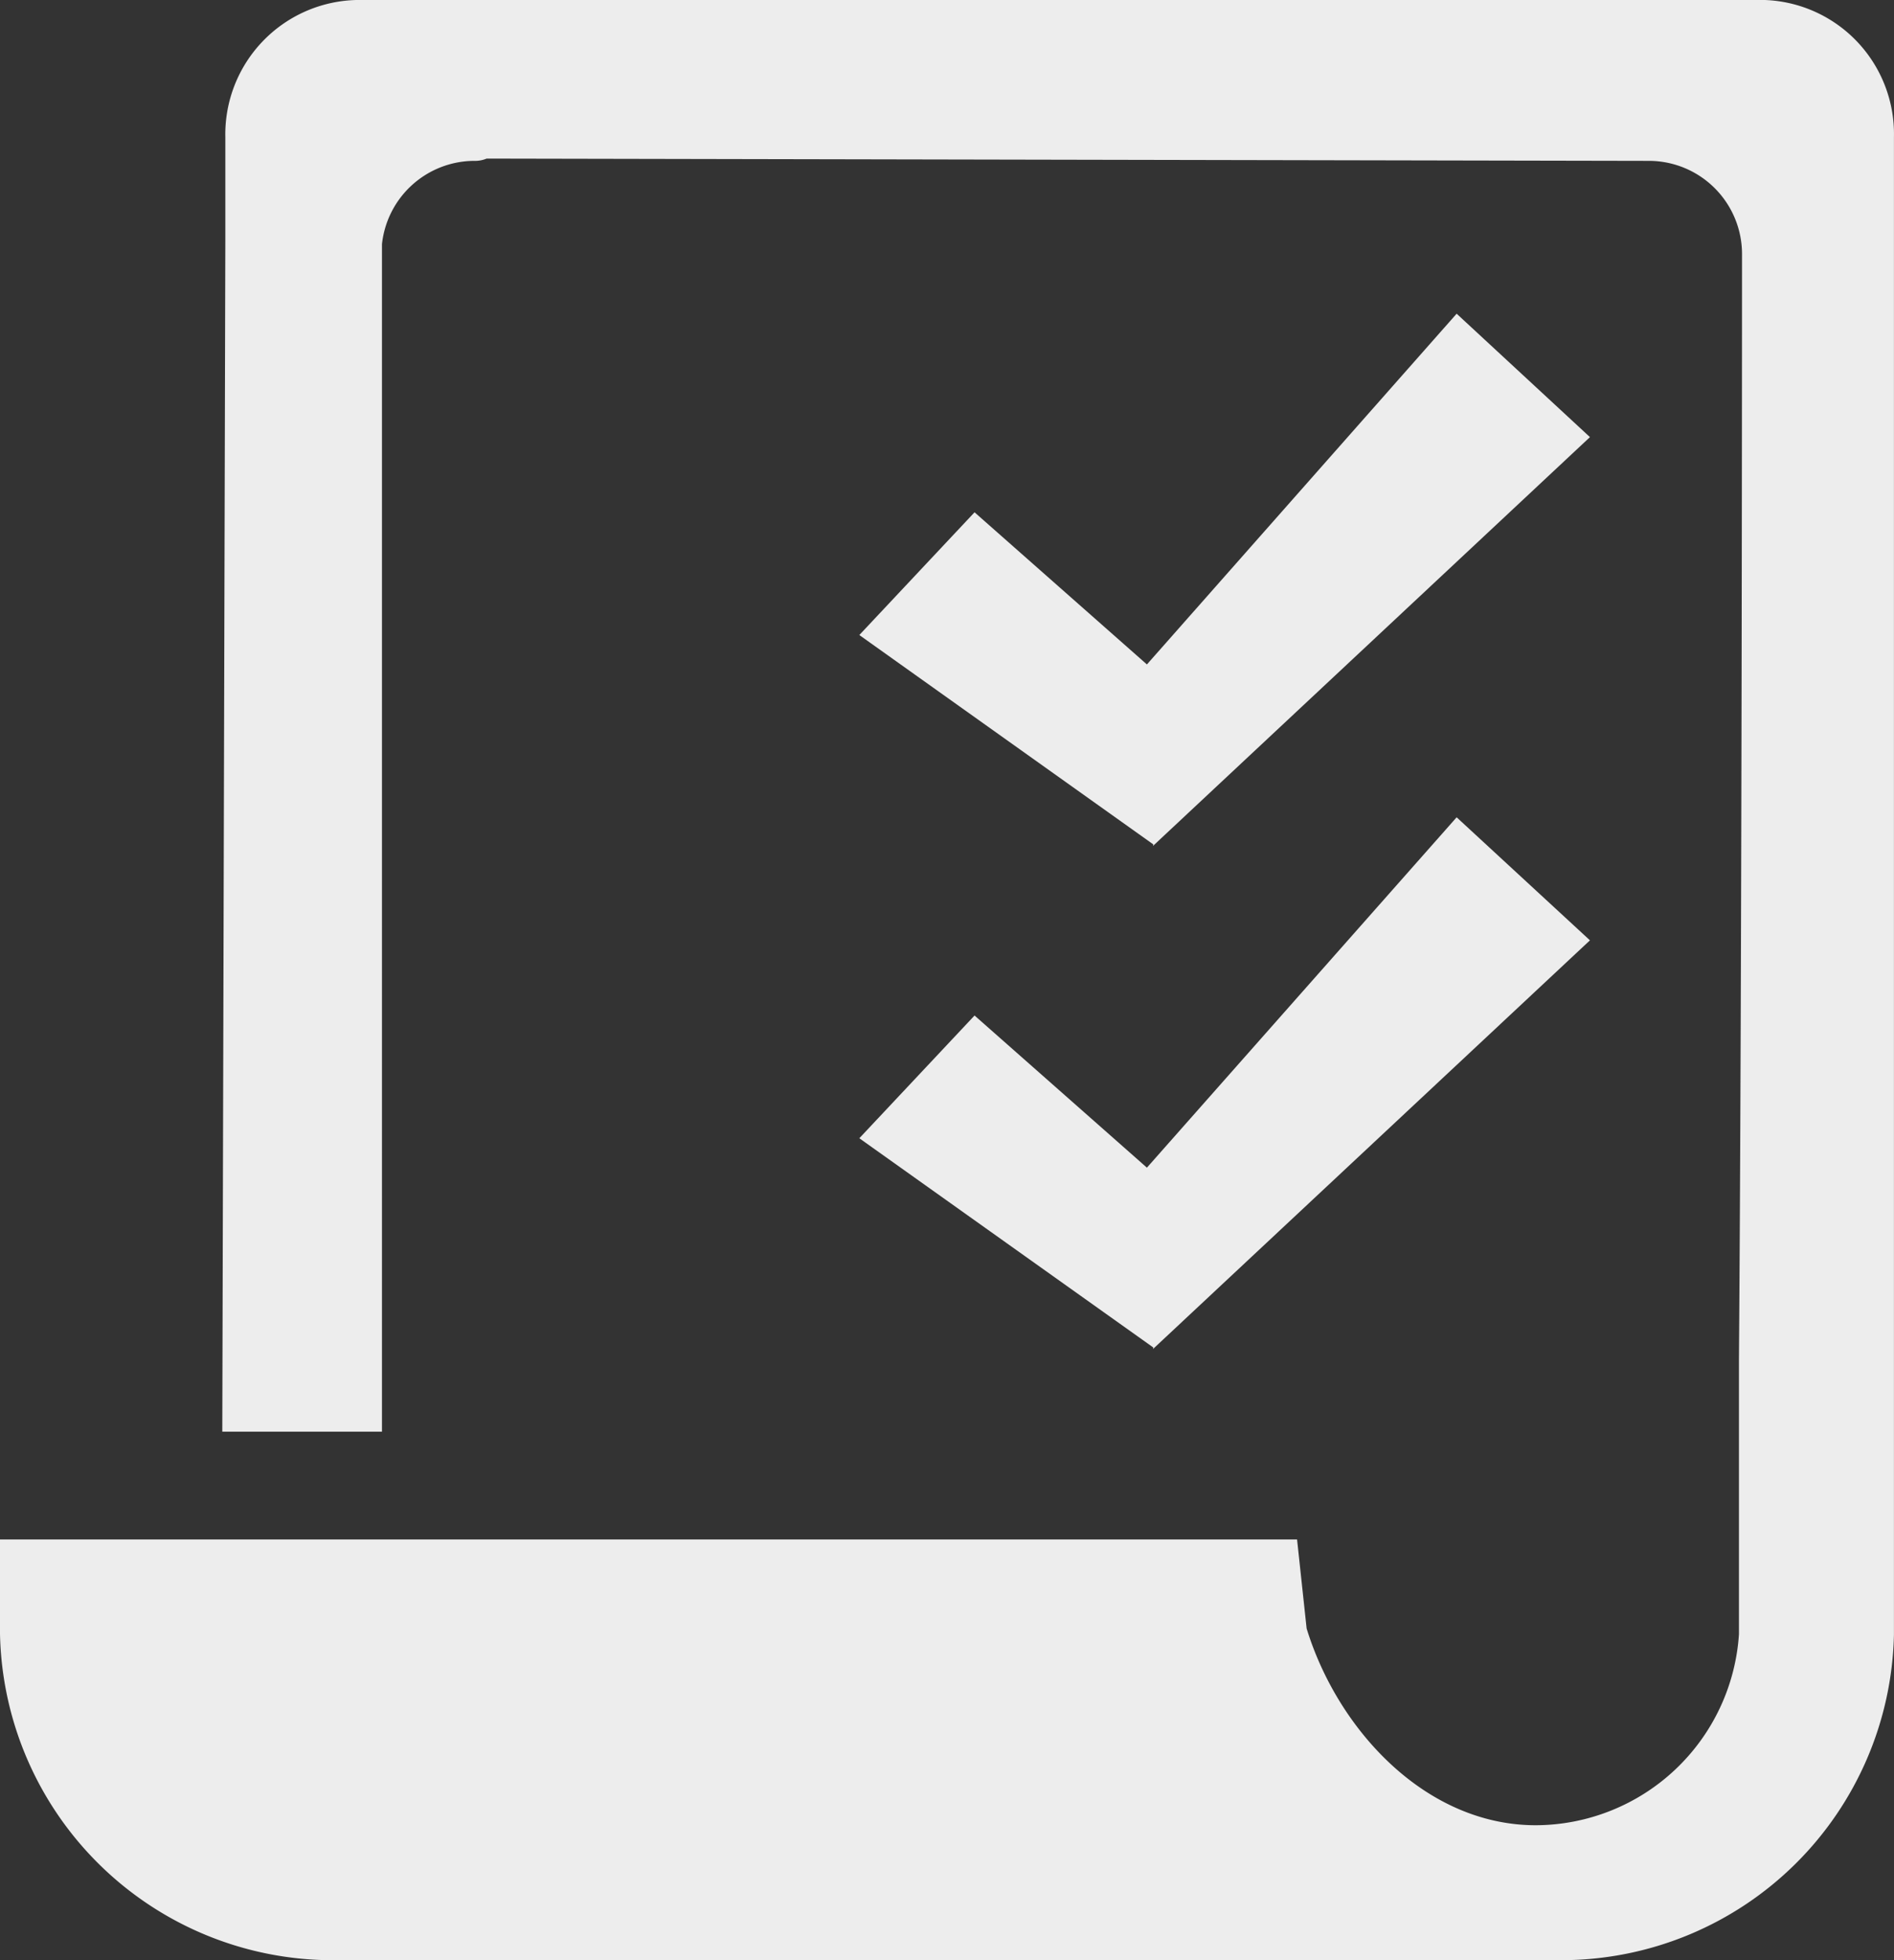 <svg id="licence" xmlns="http://www.w3.org/2000/svg" width="74.724" height="77.302" viewBox="0 0 74.724 77.302">
  <rect x="0" y="0" width="74.724" height="77.302" fill="#333333" stroke="none"/>
  <g id="Calque_1" data-name="Calque 1">
    <path id="Pfad_35" data-name="Pfad 35" d="M51.325,13.077,46.066,8.21,33.846,22.042l-6.8-6L22.5,20.882,34.1,29.14l-.015.06Z" transform="translate(11.403 4.161)" fill="#ededed"/>
    <path id="Pfad_36" data-name="Pfad 36" d="M69.629,0H14.058A5.3,5.3,0,0,0,8.89,5.409V9.568L8.77,56.46h6.3V9.628A3.677,3.677,0,0,1,18.7,6.344a1.205,1.205,0,0,0,.5-.09l45.882.09a3.677,3.677,0,0,1,3.646,3.707c0,.256,0,27.755-.121,43.547h0V64.446h0a8.061,8.061,0,0,1-8.016,7.534c-4.325,0-7.805-3.737-9.041-7.76l-.377-3.511H0v3.722A13.139,13.139,0,0,0,13.411,77.3H61.779A13.124,13.124,0,0,0,74.722,64.461V5.409A5.289,5.289,0,0,0,69.629,0Z" fill="#ededed"/>
    <path id="Pfad_37" data-name="Pfad 37" d="M34.1,42.3l-.015.06L51.325,26.242,46.066,21.39,33.846,35.207l-6.8-6L22.5,34.047Z" transform="translate(11.403 10.841)" fill="#ededed"/>
  </g>
</svg>
